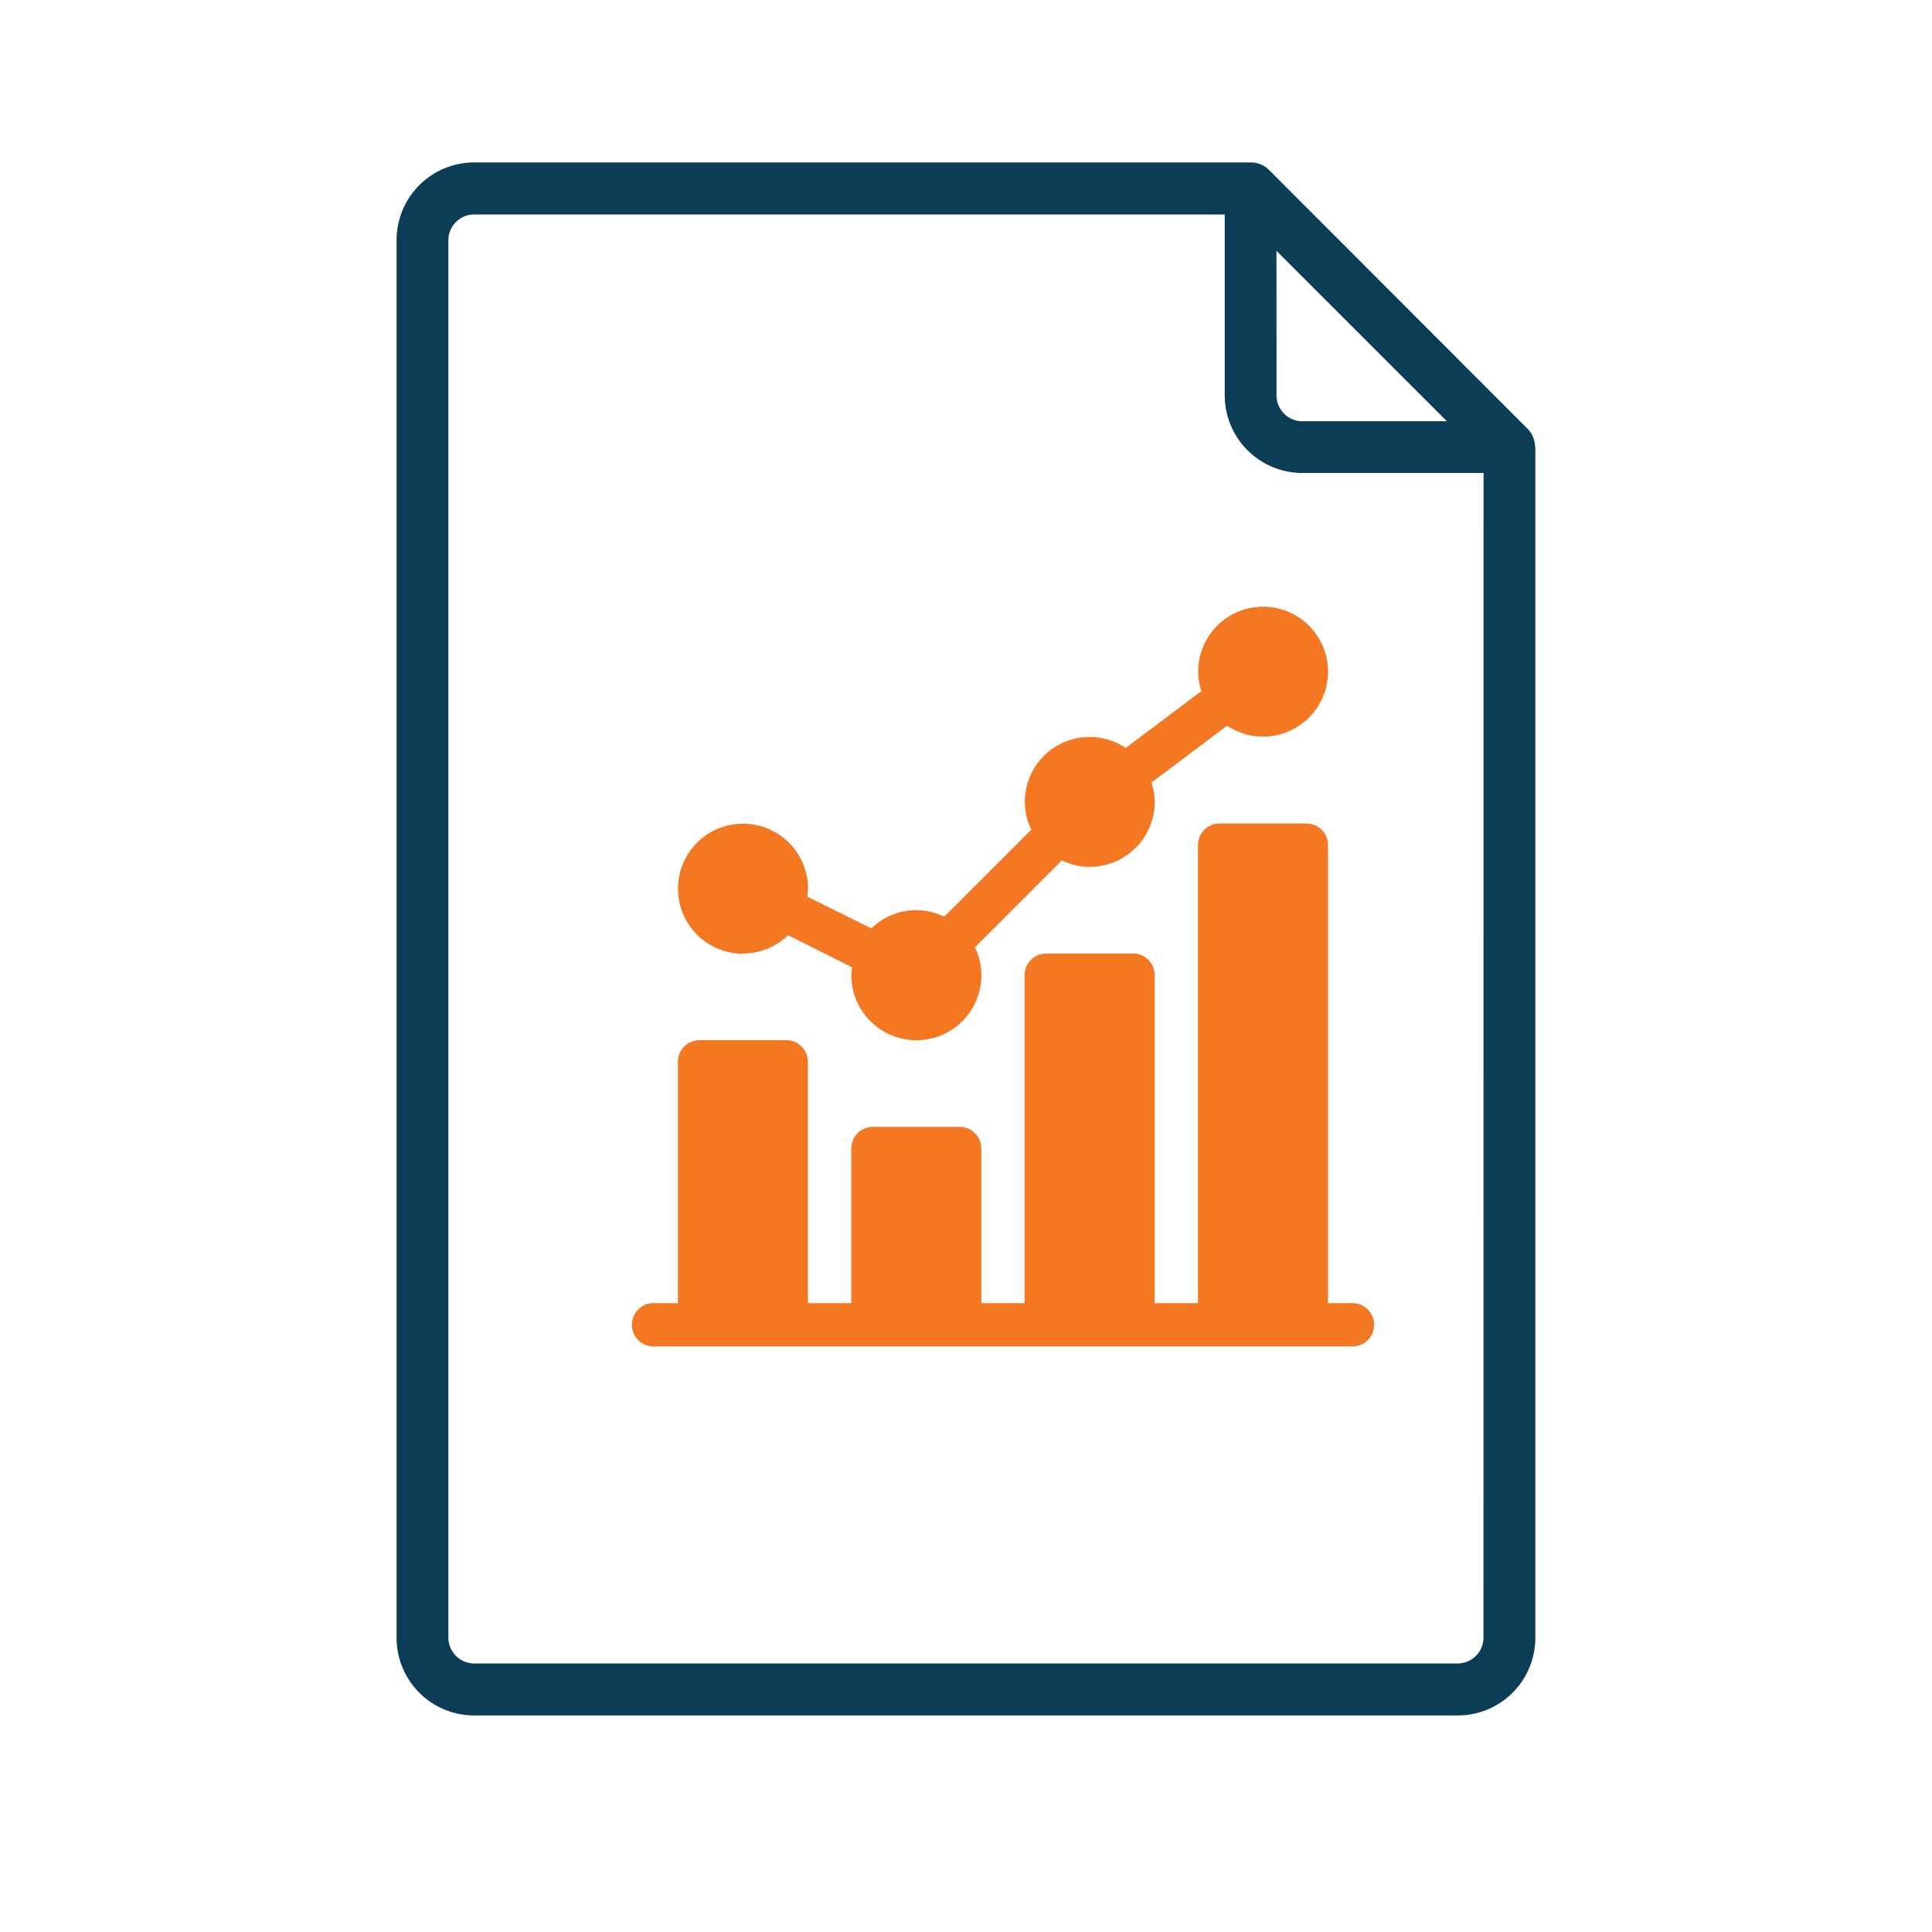 <svg xmlns="http://www.w3.org/2000/svg" width="26" height="26" viewBox="0 0 26 26">
  <g id="CTC_Report" data-name="CTC Report" transform="translate(8949 15830)">
    <g id="Rectangle_19060" data-name="Rectangle 19060" transform="translate(-8949 -15830)" fill="#fff" stroke="#707070" stroke-width="1" opacity="0">
      <rect width="26" height="26" stroke="none"/>
      <rect x="0.5" y="0.5" width="25" height="25" fill="none"/>
    </g>
    <g id="Group_32211" data-name="Group 32211" transform="translate(4.636 -31.862)">
      <g id="Group_32188" data-name="Group 32188" transform="translate(-8948.299 -15795.952)">
        <path id="Path_7767" data-name="Path 7767" d="M79.321,3.831a.348.348,0,0,0-.1-.246L75.74.1a.344.344,0,0,0-.246-.1V0H65.045A1.045,1.045,0,0,0,64,1.045V19.852A1.045,1.045,0,0,0,65.045,20.9H78.28a1.045,1.045,0,0,0,1.045-1.045V3.831Zm-3.48-2.642,2.294,2.294H76.19a.348.348,0,0,1-.348-.348Zm2.786,18.663a.348.348,0,0,1-.348.348H65.045a.348.348,0,0,1-.348-.348V1.045A.348.348,0,0,1,65.045.7h10.1V3.135A1.045,1.045,0,0,0,76.19,4.179h2.438Z" transform="translate(-64)" fill="#0c3d56"/>
      </g>
      <g id="statistics" transform="translate(-8945.115 -15789.972)">
        <path id="Path_7754" data-name="Path 7754" d="M31.875,4.666a.87.87,0,0,0,.606-.246l.863.432a.857.857,0,0,0-.011.106.875.875,0,0,0,1.75,0,.864.864,0,0,0-.088-.375l1.171-1.171a.864.864,0,0,0,.375.088.876.876,0,0,0,.875-.875.862.862,0,0,0-.044-.259L38.389,1.6A.874.874,0,1,0,38,.875a.862.862,0,0,0,.044.259L37.025,1.9A.871.871,0,0,0,35.754,3L34.583,4.17a.86.86,0,0,0-.98.158L32.739,3.9a.857.857,0,0,0,.011-.106.875.875,0,1,0-.875.875Zm0,0" transform="translate(-30.397 0)" fill="#f47822"/>
        <path id="Path_7755" data-name="Path 7755" d="M9.662,156.455H9.351v-6.163A.291.291,0,0,0,9.06,150H7.893a.291.291,0,0,0-.292.292v6.163H7.018v-4.413a.291.291,0,0,0-.292-.292H5.56a.291.291,0,0,0-.292.292v4.413H4.685v-2.08a.291.291,0,0,0-.292-.292H3.227a.292.292,0,0,0-.292.292v2.08H2.352v-3.247a.292.292,0,0,0-.292-.292H.894a.292.292,0,0,0-.292.292v3.247H.292a.292.292,0,1,0,0,.583H9.662a.292.292,0,1,0,0-.583Zm0,0" transform="translate(0 -147.084)" fill="#f47822"/>
      </g>
    </g>
  </g>
</svg>
